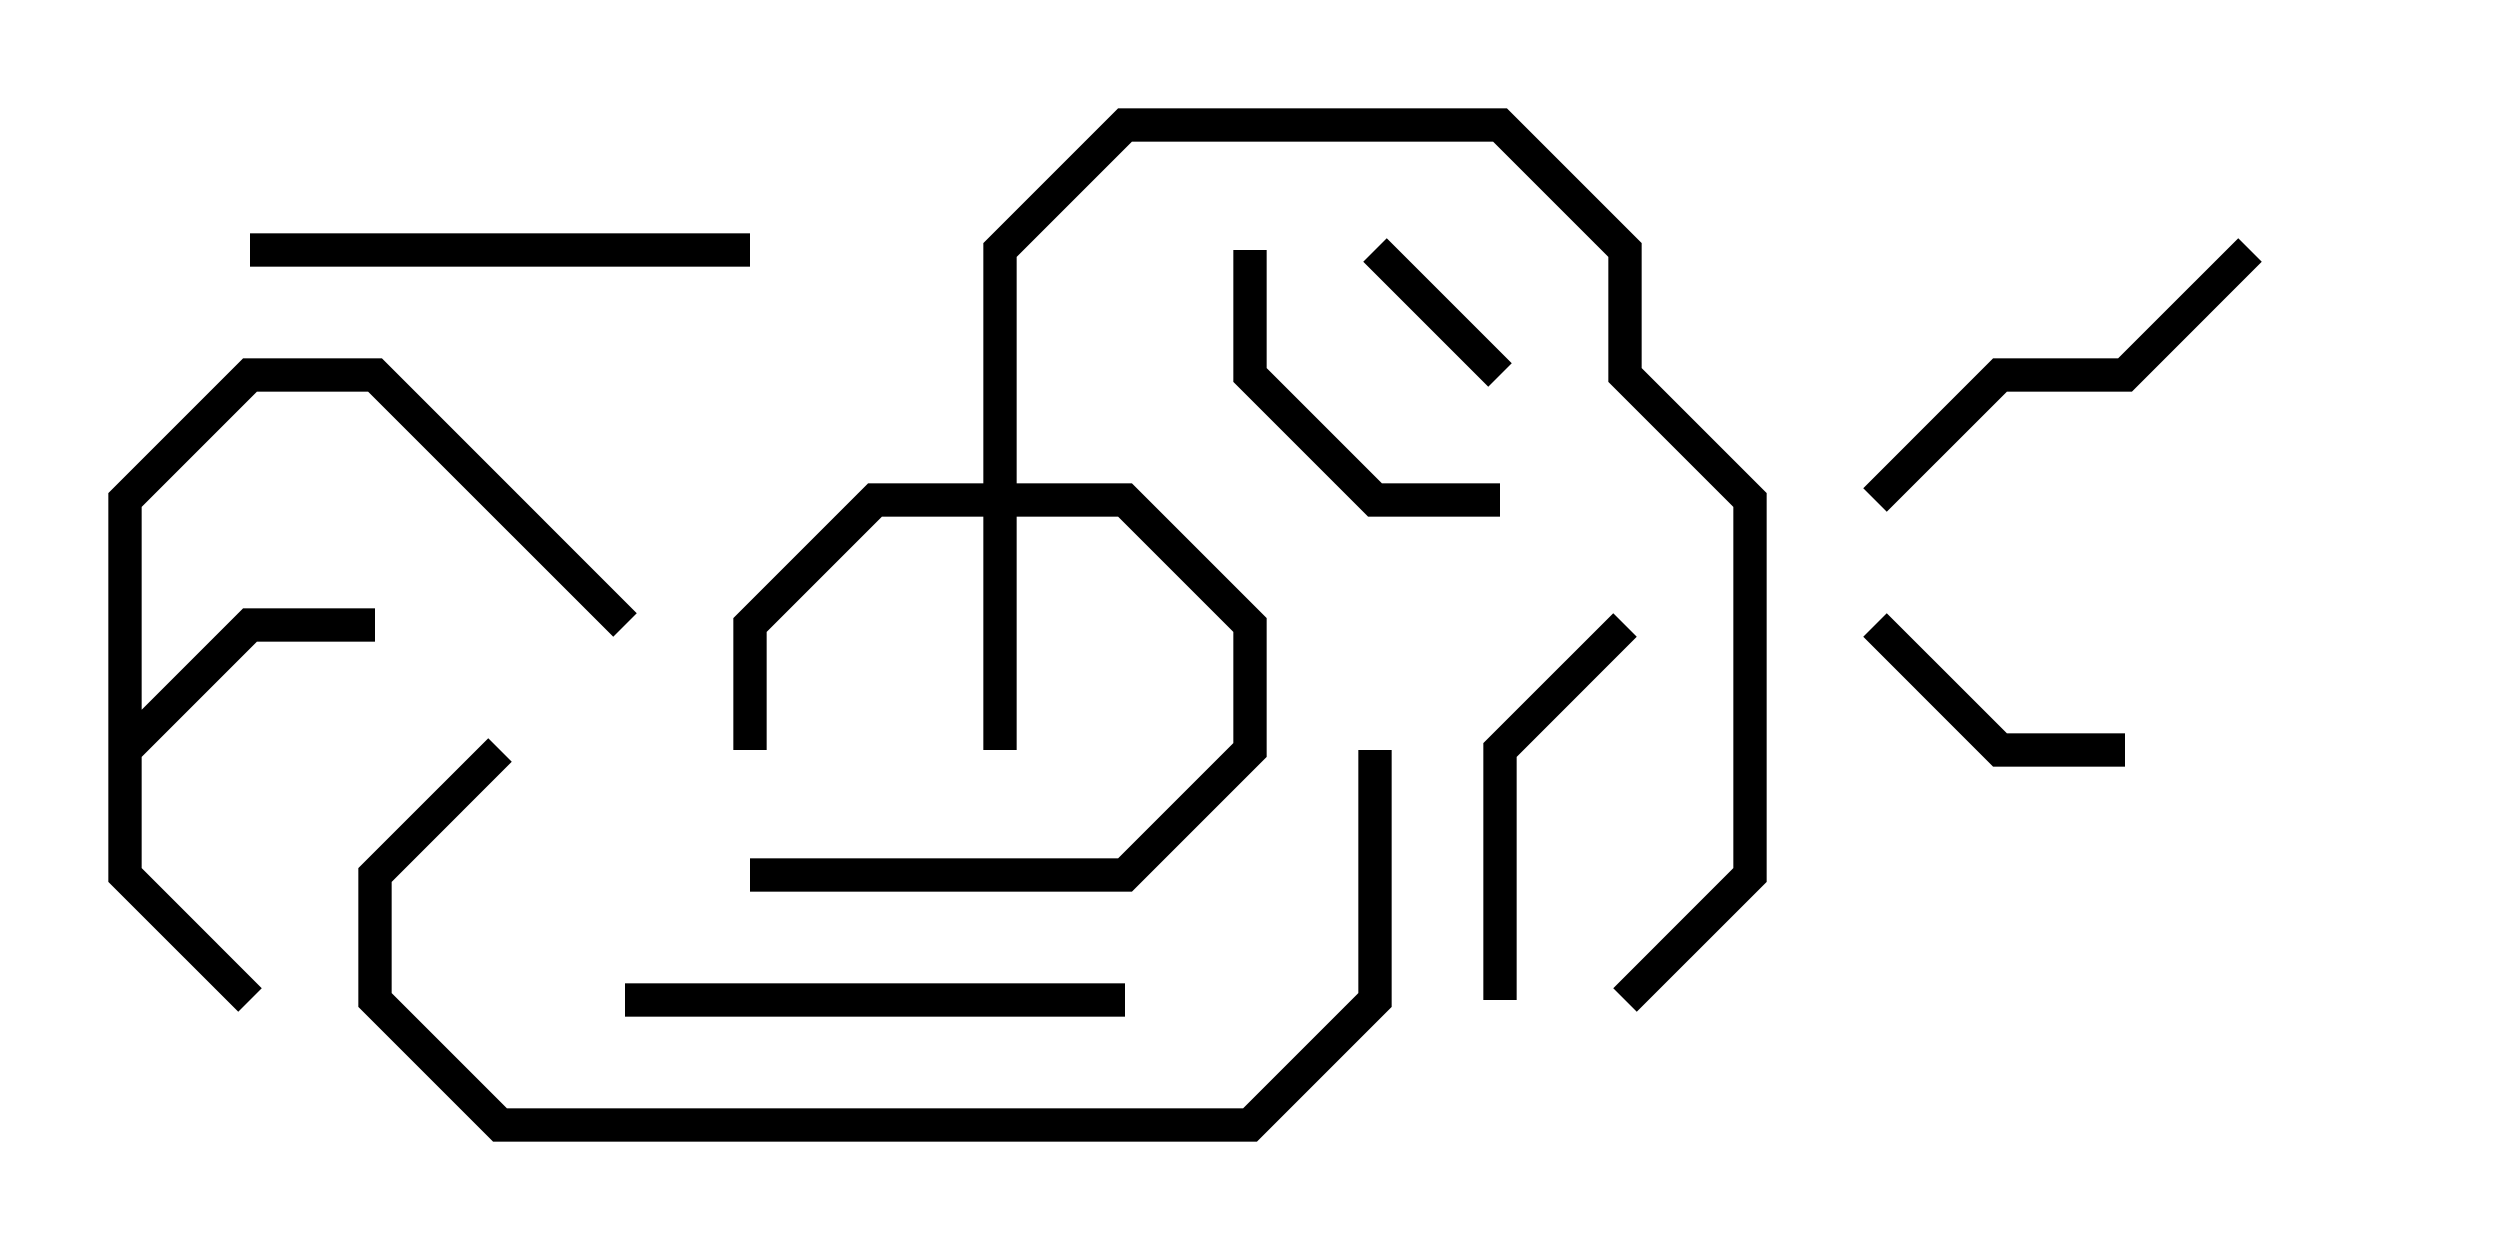 <svg version="1.1" width="30" height="15" xmlns="http://www.w3.org/2000/svg"><path d="M1.3,5.917L2.917,4.3L4.583,4.3L7.641,7.359L7.359,7.641L4.417,4.7L3.083,4.7L1.7,6.083L1.7,8.517L2.917,7.3L4.5,7.3L4.5,7.7L3.083,7.7L1.7,9.083L1.7,10.417L3.141,11.859L2.859,12.141L1.3,10.583z" stroke="none"/><path d="M11.8,5.8L11.8,2.917L13.417,1.3L18.083,1.3L19.7,2.917L19.7,4.417L21.2,5.917L21.2,10.583L19.641,12.141L19.359,11.859L20.8,10.417L20.8,6.083L19.3,4.583L19.3,3.083L17.917,1.7L13.583,1.7L12.2,3.083L12.2,5.8L13.583,5.8L15.2,7.417L15.2,9.083L13.583,10.7L9,10.7L9,10.3L13.417,10.3L14.8,8.917L14.8,7.583L13.417,6.2L12.2,6.2L12.2,9L11.8,9L11.8,6.2L10.583,6.2L9.2,7.583L9.2,9L8.8,9L8.8,7.417L10.417,5.8z" stroke="none"/><path d="M16.359,3.141L16.641,2.859L18.141,4.359L17.859,4.641z" stroke="none"/><path d="M22.359,7.641L22.641,7.359L24.083,8.8L25.5,8.8L25.5,9.2L23.917,9.2z" stroke="none"/><path d="M14.8,3L15.2,3L15.2,4.417L16.583,5.8L18,5.8L18,6.2L16.417,6.2L14.8,4.583z" stroke="none"/><path d="M18.2,12L17.8,12L17.8,8.917L19.359,7.359L19.641,7.641L18.2,9.083z" stroke="none"/><path d="M26.859,2.859L27.141,3.141L25.583,4.7L24.083,4.7L22.641,6.141L22.359,5.859L23.917,4.3L25.417,4.3z" stroke="none"/><path d="M3,3.2L3,2.8L9,2.8L9,3.2z" stroke="none"/><path d="M13.5,11.8L13.5,12.2L7.5,12.2L7.5,11.8z" stroke="none"/><path d="M16.3,9L16.7,9L16.7,12.083L15.083,13.7L5.917,13.7L4.3,12.083L4.3,10.417L5.859,8.859L6.141,9.141L4.7,10.583L4.7,11.917L6.083,13.3L14.917,13.3L16.3,11.917z" stroke="none"/></svg>